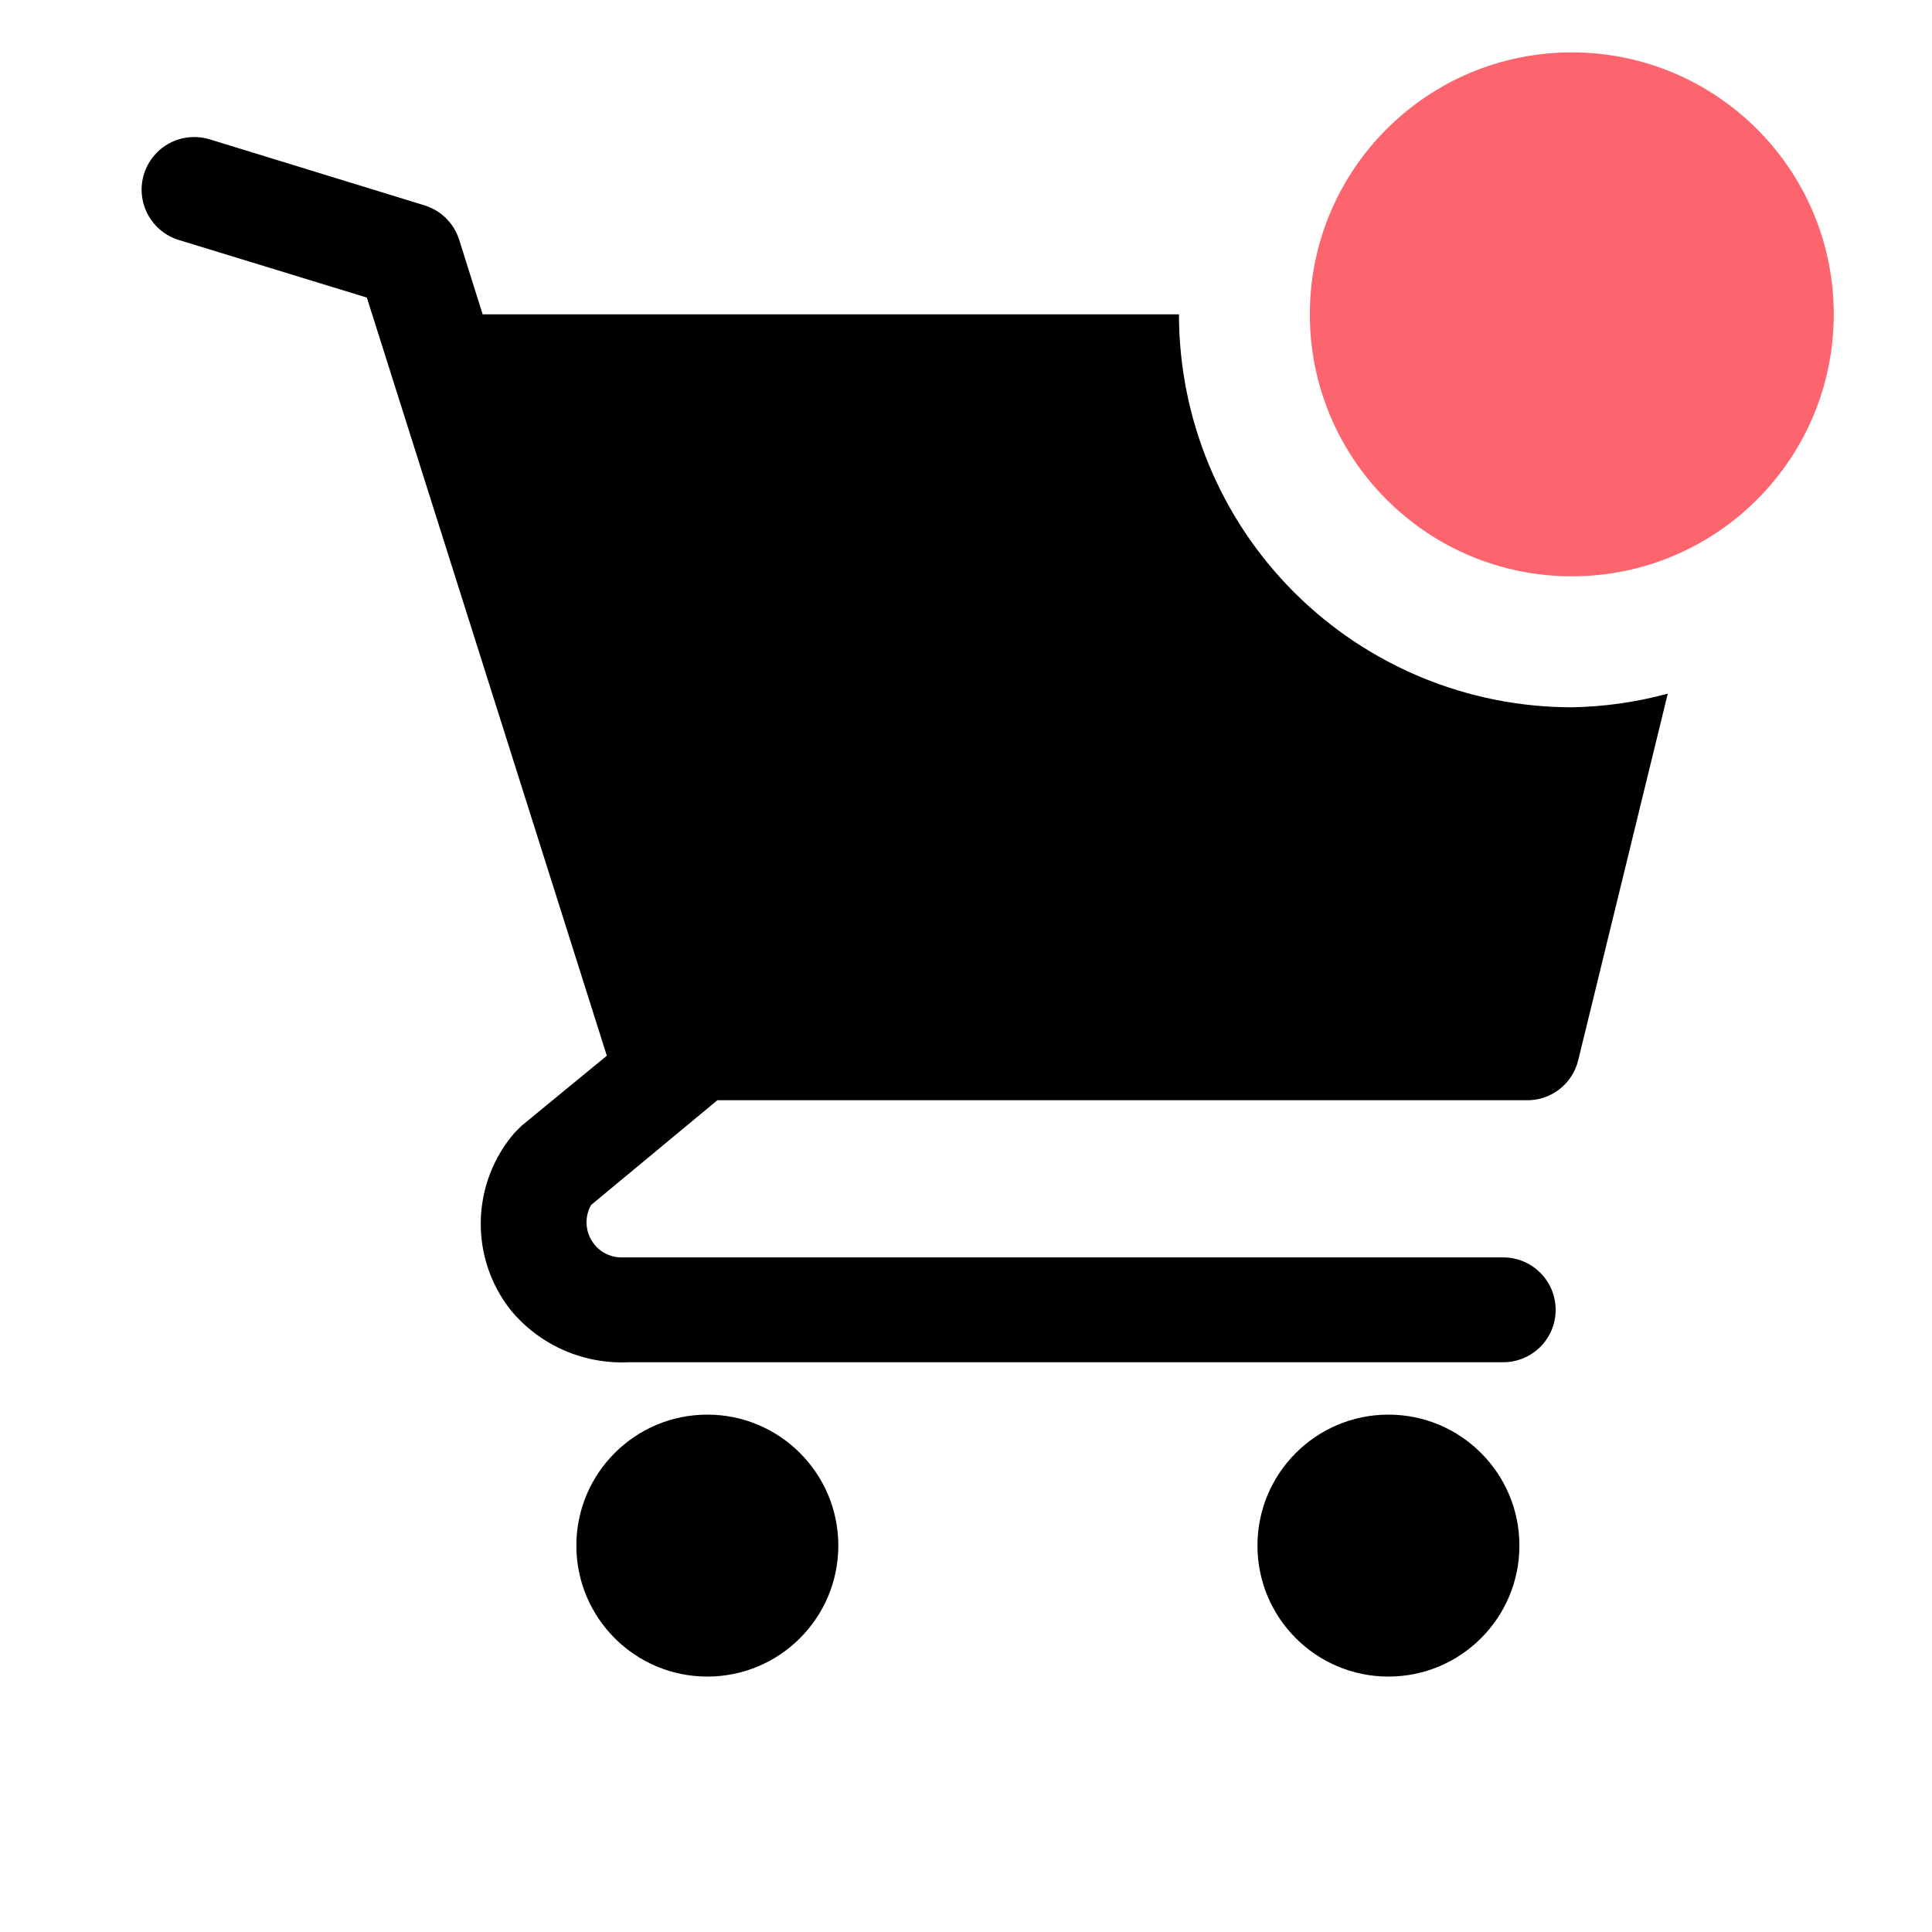 <svg width="34" height="34" viewBox="0 0 34 34" fill="none" xmlns="http://www.w3.org/2000/svg">
<g clip-path="url(#clip0_101_58)">
<path d="M12.448 29.505C13.721 29.505 14.753 28.473 14.753 27.2C14.753 25.927 13.721 24.895 12.448 24.895C11.175 24.895 10.143 25.927 10.143 27.2C10.143 28.473 11.175 29.505 12.448 29.505Z" fill="black"/>
<path d="M24.434 29.505C25.707 29.505 26.739 28.473 26.739 27.2C26.739 25.927 25.707 24.895 24.434 24.895C23.161 24.895 22.129 25.927 22.129 27.2C22.129 28.473 23.161 29.505 24.434 29.505Z" fill="black"/>
<path d="M27.663 12.447C25.829 12.447 24.07 11.719 22.773 10.422C21.476 9.125 20.748 7.366 20.748 5.532H8.494L8.079 4.214C8.033 4.072 7.954 3.944 7.848 3.839C7.742 3.735 7.613 3.658 7.47 3.614L3.69 2.452C3.574 2.417 3.452 2.404 3.331 2.416C3.21 2.427 3.092 2.462 2.985 2.519C2.768 2.634 2.605 2.831 2.533 3.066C2.461 3.3 2.485 3.554 2.6 3.771C2.715 3.988 2.911 4.151 3.146 4.223L6.456 5.237L10.679 18.579L9.176 19.814L9.056 19.934C8.685 20.364 8.474 20.911 8.461 21.479C8.447 22.048 8.632 22.603 8.983 23.05C9.234 23.356 9.553 23.599 9.915 23.759C10.277 23.919 10.671 23.992 11.066 23.973H26.455C26.7 23.973 26.934 23.875 27.107 23.703C27.28 23.53 27.377 23.295 27.377 23.05C27.377 22.806 27.28 22.572 27.107 22.399C26.934 22.226 26.7 22.128 26.455 22.128H10.919C10.813 22.125 10.709 22.094 10.618 22.039C10.528 21.983 10.453 21.906 10.401 21.813C10.349 21.72 10.322 21.616 10.322 21.509C10.322 21.403 10.35 21.299 10.402 21.206L12.625 19.362H26.852C27.062 19.369 27.268 19.302 27.436 19.175C27.604 19.047 27.723 18.866 27.773 18.662L29.35 12.207C28.8 12.357 28.233 12.437 27.663 12.447Z" fill="black"/>
<path d="M27.661 10.142C30.207 10.142 32.271 8.078 32.271 5.532C32.271 2.986 30.207 0.922 27.661 0.922C25.115 0.922 23.051 2.986 23.051 5.532C23.051 8.078 25.115 10.142 27.661 10.142Z" fill="#FC656D"/>
</g>
<defs>
<clipPath id="clip0_101_58">
<rect width="33.193" height="33.193" fill="white"/>
</clipPath>
</defs>
</svg>
